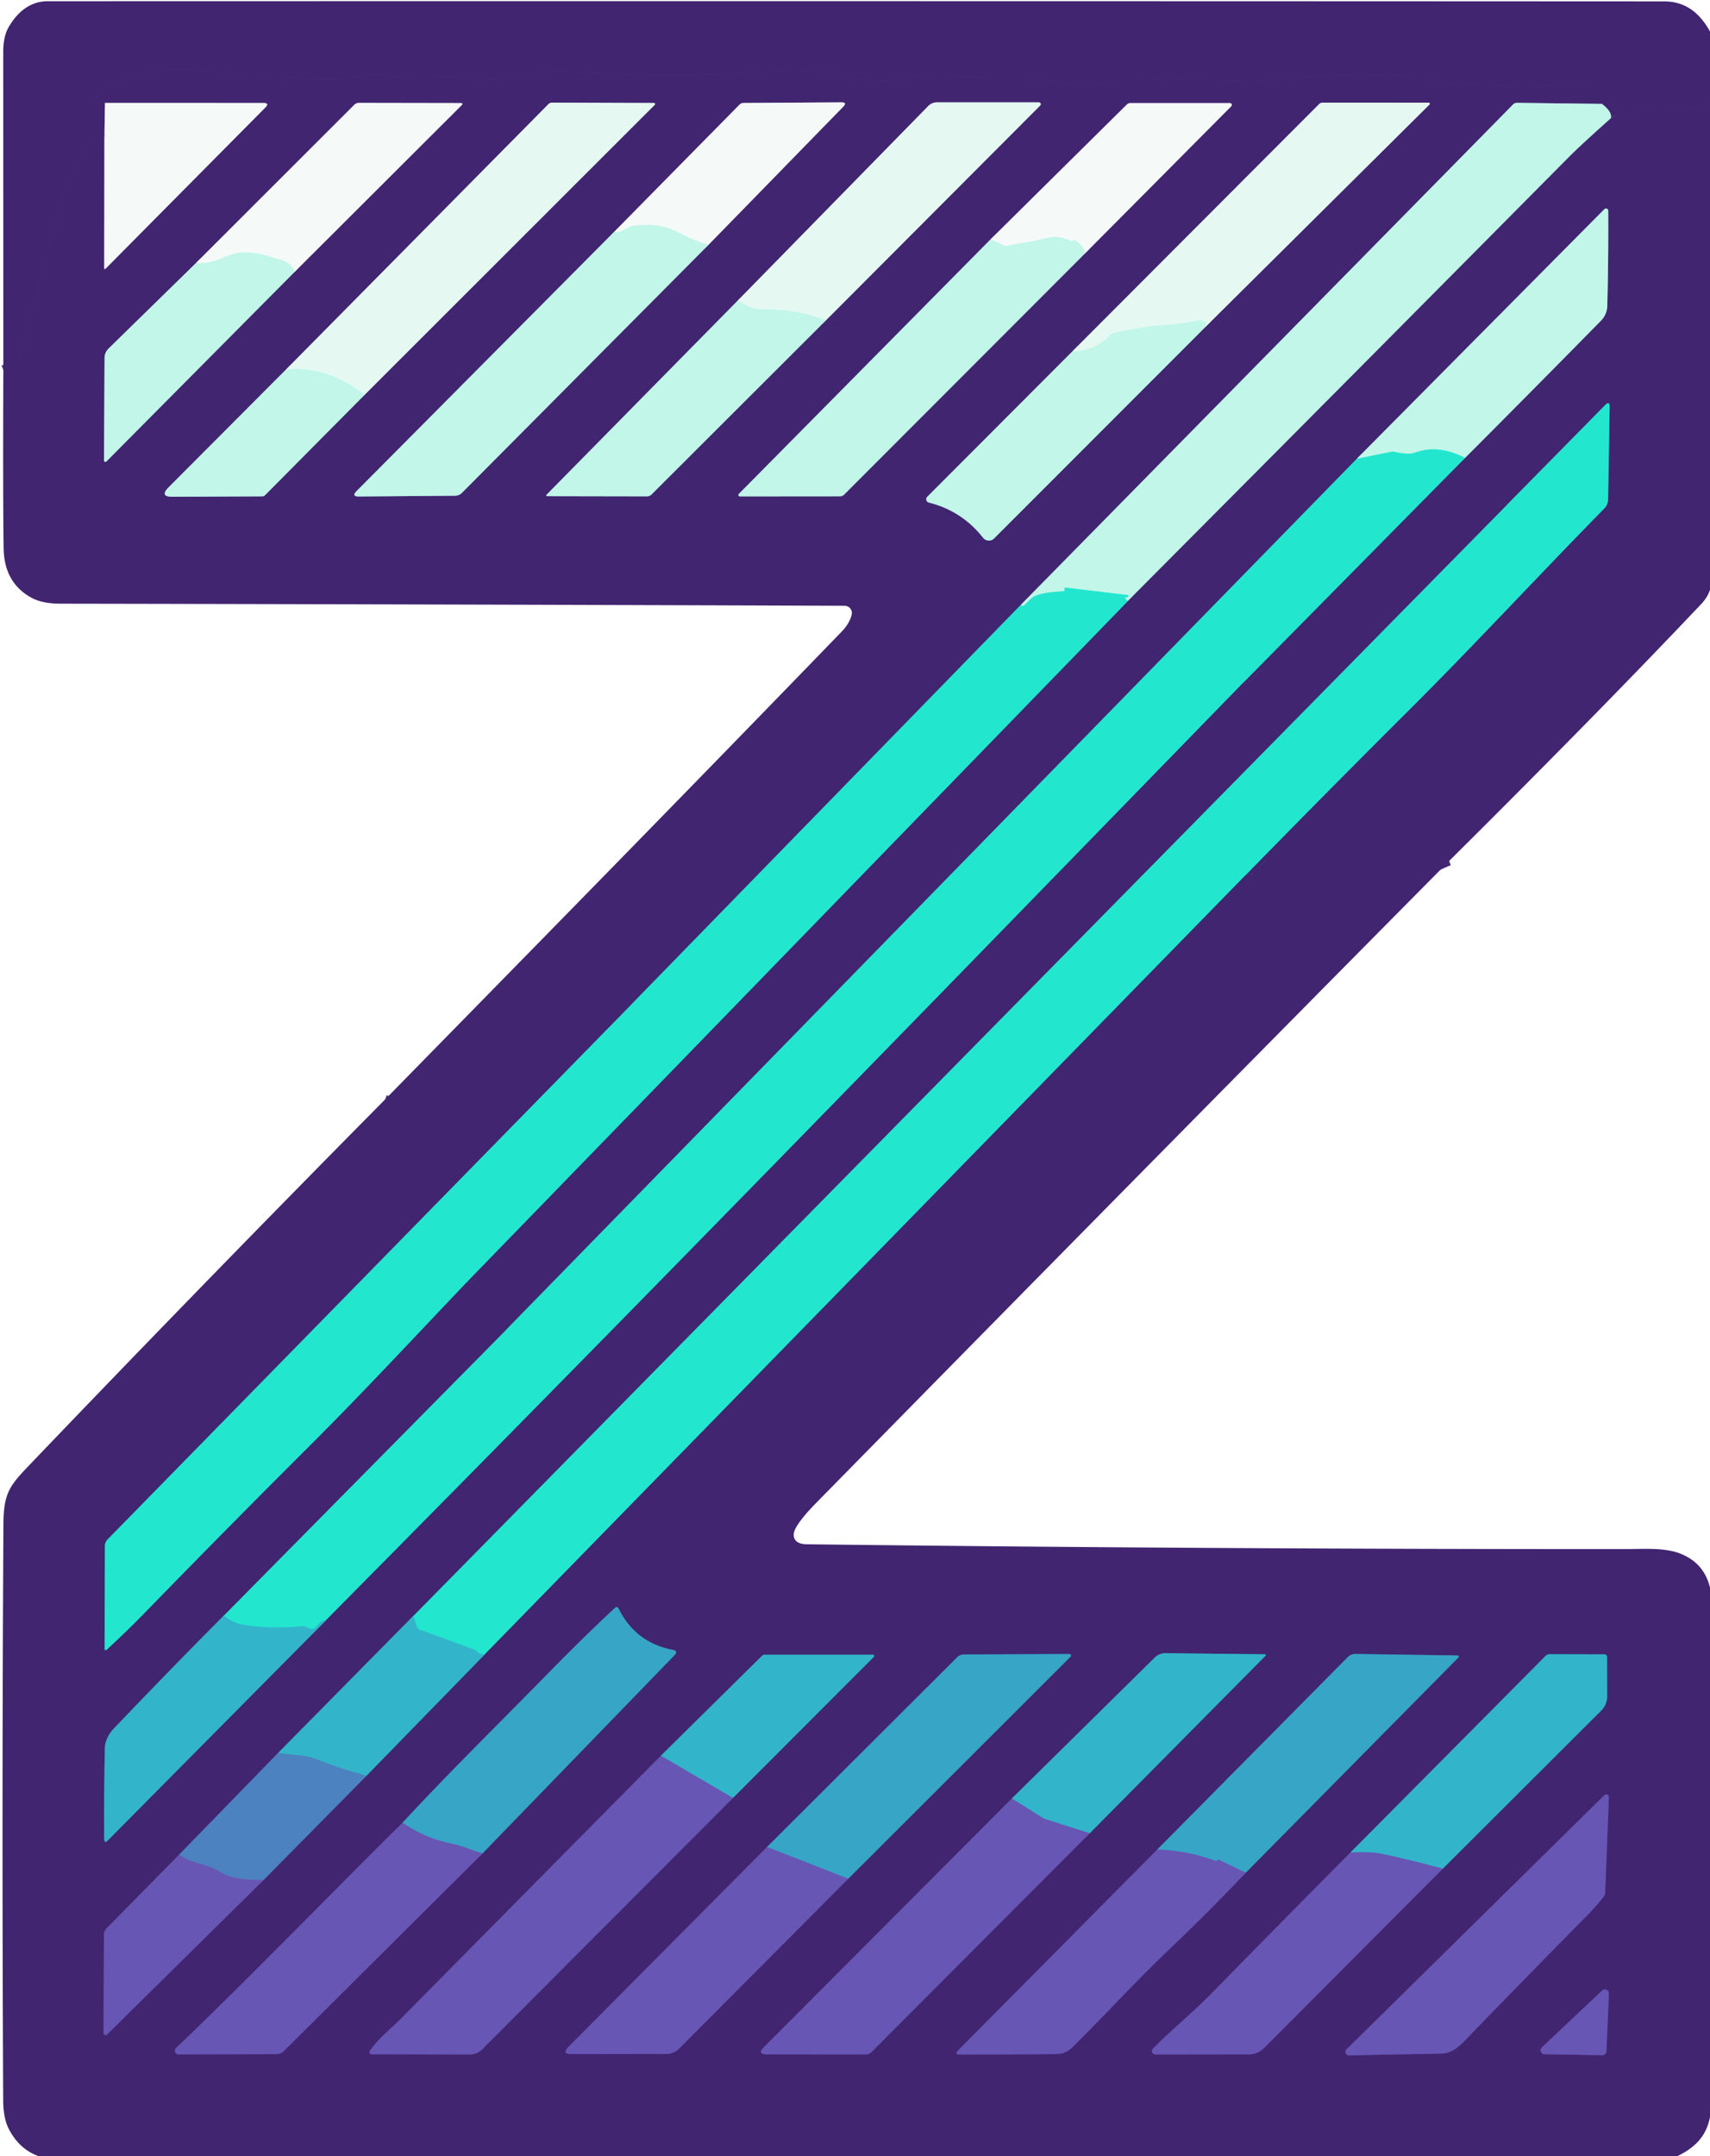 <?xml version="1.0" encoding="UTF-8" standalone="no"?>
<!-- Created with Inkscape (http://www.inkscape.org/) -->

<svg
   width="100.314mm"
   height="126.442mm"
   viewBox="0 0 100.314 126.442"
   version="1.1"
   id="svg1440"
   xml:space="preserve"
   inkscape:version="1.2.2 (b0a84865, 2022-12-01)"
   sodipodi:docname="drawing.svg"
   xmlns:inkscape="http://www.inkscape.org/namespaces/inkscape"
   xmlns:sodipodi="http://sodipodi.sourceforge.net/DTD/sodipodi-0.dtd"
   xmlns="http://www.w3.org/2000/svg"
   xmlns:svg="http://www.w3.org/2000/svg"><sodipodi:namedview
     id="namedview1442"
     pagecolor="#ffffff"
     bordercolor="#000000"
     borderopacity="0.25"
     inkscape:showpageshadow="2"
     inkscape:pageopacity="0.0"
     inkscape:pagecheckerboard="0"
     inkscape:deskcolor="#d1d1d1"
     inkscape:document-units="mm"
     showgrid="false"
     inkscape:zoom="1.5485357"
     inkscape:cx="150.14184"
     inkscape:cy="248.94486"
     inkscape:window-width="1920"
     inkscape:window-height="1027"
     inkscape:window-x="0"
     inkscape:window-y="25"
     inkscape:window-maximized="0"
     inkscape:current-layer="g1792" /><defs
     id="defs1437" /><g
     inkscape:label="Layer 1"
     inkscape:groupmode="layer"
     id="layer1"
     transform="translate(-36.33,-122.266)"><g
       id="g1792"
       transform="matrix(0.265,0,0,0.265,-19.454,79.437)"><g
         stroke-width="2"
         fill="none"
         stroke-linecap="butt"
         id="g1590"><path
           stroke="#4e357f"
           vector-effect="non-scaling-stroke"
           d="m 589.69,184.54 q -3.15,0.94 -6.49,1.51 -1.67,0.28 -5.96,0.09 -3.23,-0.15 -6.38,0.64 -0.46,0.12 -0.9,-0.06 -0.92,-0.36 -2.9,1.12"
           id="path1444" /><path
           stroke="#8a99b7"
           vector-effect="non-scaling-stroke"
           d="m 567.06,187.84 q 0.5,-1.29 -1.9,-3.23"
           id="path1446" /><path
           stroke="#4e357f"
           vector-effect="non-scaling-stroke"
           d="m 565.16,184.61 q 0.94,-1.07 -1.15,-1.87 a 1.2,1.19 -1.1 0 1 -0.68,-0.65 q -0.5,-1.19 -1.75,-1.12 -0.38,0.03 -0.73,-0.14 -1.12,-0.53 -2.38,-0.7 c -1.91,-0.25 -2.64,1.2 -4.88,0.44 q -0.47,-0.15 -0.96,-0.07 -4.37,0.75 -10.89,-0.08 -1.83,-0.23 -6.92,-0.26 -2.78,-0.01 -6.83,-0.8 -4.67,-0.9 -10.98,-1.12 -9.89,-0.34 -17.57,0.43 c -7.52,0.76 -12.52,0.95 -18.94,0.83 q -0.29,-0.01 -0.46,-0.27 -0.2,-0.34 -0.59,-0.34 c -5.08,-0.01 -10.02,0.55 -15.12,0.12 q -4.45,-0.37 -5.84,0.07 c -6.58,2.09 -12.15,0.89 -18.74,0.09 q -3.08,-0.38 -8.02,-0.29 -4.77,0.09 -9.52,-0.59 c -3.17,-0.45 -7.69,-0.02 -10.9,0.6 q -6.81,1.31 -14.54,-0.55 c -3.67,-0.88 -9.32,-1.54 -13.89,-1.16 q -22.77,1.92 -45.54,0.23 -4.24,-0.31 -7.65,0.24 c -5.43,0.87 -9.79,2.28 -15.95,1.35 q -3.22,-0.5 -6.54,-0.33 -5.66,0.29 -11.31,-0.51 -2.37,-0.34 -4.77,0.13 -6.89,1.33 -13.88,0.58 c -2.63,-0.28 -5.2,0.49 -7.98,0.02 q -9.21,-1.56 -18.52,-1.94 -4.46,-0.18 -8.33,0.97 -4.29,1.27 -8.39,3.07 -0.57,0.25 -0.82,0.82 -0.3,0.68 -1.08,0.97 a 0.59,0.59 0 0 0 -0.2,0.98 l 0.56,0.52 q 0.36,0.35 0.28,-0.23 -0.04,-0.23 0.25,-0.18 0.47,0.09 0.74,0.53"
           id="path1448" /><path
           stroke="#a49bbe"
           vector-effect="non-scaling-stroke"
           d="m 233.75,184.4 -0.13,7.69"
           id="path1450" /><path
           stroke="#4e357f"
           vector-effect="non-scaling-stroke"
           d="m 233.62,192.09 q -2.01,-0.62 -2.55,0.9 -0.17,0.46 -0.65,0.56 -1.16,0.24 -1.53,1.29 -0.56,1.56 -0.61,1.66 -3.34,5.96 -4.16,9.39 -3.14,13.18 -7.03,26.15 -0.14,0.46 -0.08,0.94 0.16,1.31 -0.76,2.26 -0.34,0.36 -0.32,0.85 0.17,5.21 -4.69,7.36"
           id="path1452" /><path
           stroke="#8592b2"
           vector-effect="non-scaling-stroke"
           d="m 567.06,187.84 q -6.72,5.99 -9.46,8.76 -48.62,49.04 -97.35,97.96"
           id="path1454" /><path
           stroke="#72eedc"
           vector-effect="non-scaling-stroke"
           d="m 460.25,294.56 q -0.72,-0.02 -0.62,-0.77 0.02,-0.15 0.11,-0.04 0.16,0.18 0.39,-0.01 0.45,-0.38 -0.13,-0.45 l -13.58,-1.63 q -0.24,-0.03 -0.25,0.22 -0.01,0.17 0,0.38 0.01,0.17 -0.17,0.19 c -1.96,0.19 -5.66,0.26 -7.14,1.59 q -0.86,0.77 -1.65,1.6 -0.2,0.21 -0.44,0.05 l -0.3,-0.2"
           id="path1456" /><path
           stroke="#8592b2"
           vector-effect="non-scaling-stroke"
           d="m 565.16,184.61 -18.83,-0.23 q -0.51,-0.01 -0.88,0.36 L 436.47,295.49"
           id="path1458" /><path
           stroke="#368aa5"
           vector-effect="non-scaling-stroke"
           d="m 436.47,295.49 -90.43,92.75"
           id="path1460" /><path
           stroke="#452975"
           vector-effect="non-scaling-stroke"
           d="m 346.04,388.24 q -0.06,-0.71 1.33,-2.38 1.89,-2.27 4.48,-5.17 a 0.36,0.36 0 0 0 -0.21,-0.59 q -0.99,-0.15 -1.97,-0.66 c -1.34,-0.68 -2.06,-2.08 -3.77,-2.71 q -0.46,-0.17 -0.89,0.07 -2.46,1.42 -5.06,2.54 -2.88,1.25 -4.71,2.81 -5.25,4.46 -9.88,9.59 -1.13,1.25 -4.73,2.93 -0.51,0.23 -0.51,0.79 v 1.05 q 0,0.64 -0.63,0.67 l -2.09,0.09 q -0.41,0.02 -0.7,0.29 -1.59,1.48 -3.08,3.03 -0.37,0.39 -0.81,0.08 l -1.43,-0.97 q -0.28,-0.19 -0.51,0.05 -2.38,2.56 -3.43,5.88 -0.5,1.57 -3.31,3.18 -0.44,0.26 -0.73,-0.17 -0.12,-0.17 -0.19,-0.41 -0.14,-0.44 -0.53,-0.19 -1.58,1 -3.16,1.99 -0.54,0.34 -0.3,0.97 a 0.33,0.32 -80.6 0 1 -0.51,0.37 l -0.63,-0.51 q -0.31,-0.26 -0.7,-0.14 -2.26,0.68 -3.8,-0.87 -0.29,-0.29 0.04,-0.54 2.03,-1.55 2.76,-3.67 0.15,-0.41 -0.62,-0.72"
           id="path1462" /><path
           stroke="#9f94b9"
           vector-effect="non-scaling-stroke"
           d="m 233.62,192.09 -0.04,28.78 q 0,0.51 0.35,0.15 l 35.32,-35.62 q 0.97,-0.98 -0.41,-0.99 l -35.09,-0.01"
           id="path1464" /><path
           stroke="#452975"
           vector-effect="non-scaling-stroke"
           d="m 531.29,352.16 q -2.23,0.92 -4.32,2.02 c -4.27,2.26 -8.61,7.59 -12.07,11.05 q -1.79,1.79 -5.15,4 -5.23,3.46 -8.93,8.64 -2.5,3.5 -6.52,6 a 1.98,1.97 -35.9 0 1 -2.53,-0.4 q -1.16,-1.35 -2.72,-0.71 -0.5,0.2 -0.94,-0.1 -2.04,-1.37 -2.6,-3.74 -0.08,-0.35 -0.31,-0.64 -0.34,-0.43 -0.39,-0.97 -0.05,-0.62 0.57,-1.4 6.66,-8.45 14.21,-16.14 1.87,-1.9 5.93,-7.59 0.42,-0.59 -0.3,-0.71 -1.65,-0.28 -2.83,-1.57 -0.4,-0.44 -0.99,-0.34 -3.68,0.63 -7.24,1.7 -0.08,0.02 -2.11,0.33 -1.38,0.21 -2.35,1.47 -0.63,0.83 -1.24,1.73 -0.24,0.36 -0.66,0.28 -0.51,-0.1 -1.6,0.26"
           id="path1466" /><path
           stroke="#368aa5"
           vector-effect="non-scaling-stroke"
           d="m 486.2,355.33 q 18.05,-18.47 36.32,-36.67 c 14.62,-14.58 28.66,-29.8 43.13,-44.52 a 2.96,2.94 -22.5 0 0 0.84,-2.01 l 0.34,-20.43 q 0.02,-1.46 -1,-0.42 l -21.76,22.08"
           id="path1468" /><path
           stroke="#452975"
           vector-effect="non-scaling-stroke"
           d="m 544.07,273.36 q -0.3,-0.77 -1.39,0.07 -0.4,0.3 -0.79,-0.03 -1.61,-1.42 -3.03,-0.26 -2.84,2.32 -6.01,4.22 -2.52,1.5 -7.57,6.69 c -1.8,1.86 -2.86,4.74 -5.5,6.45 q -2.81,1.81 -3.61,2.58 c -2.55,2.45 -5.2,4.72 -7.63,7.31 q -1.65,1.75 -4.18,2.14 -0.47,0.07 -0.82,0.4 -1.71,1.6 -5.88,4.23 -4.33,2.74 -7.86,2.89 -0.65,0.03 -0.98,0.59 -0.96,1.63 -2.66,2.26 -0.24,0.08 -0.28,-0.16 -0.03,-0.13 0.04,-0.24"
           id="path1470" /><path
           stroke="#368aa5"
           vector-effect="non-scaling-stroke"
           d="m 485.92,312.5 48.9,-49.54"
           id="path1472" /><path
           stroke="#8592b2"
           vector-effect="non-scaling-stroke"
           d="m 534.82,262.96 q 15.34,-15.37 30.06,-30.34 1.38,-1.41 1.43,-3.36 0.27,-10.51 0.21,-21.01 a 0.5,0.49 -23 0 0 -0.85,-0.34 l -54.81,55.24"
           id="path1474" /><path
           stroke="#368aa5"
           vector-effect="non-scaling-stroke"
           d="M 510.86,263.15 322.39,456.06"
           id="path1476" /><path
           stroke="#452975"
           vector-effect="non-scaling-stroke"
           d="m 322.39,456.06 -0.34,-0.55 q -0.23,-0.37 0.05,-0.7 l 2.2,-2.55 q 0.22,-0.25 0.01,-0.51 L 324,451.38 q -0.32,-0.39 -0.38,-0.88 l -0.4,-3.24 q -0.08,-0.6 -0.67,-0.76 l -6.43,-1.66 q -0.43,-0.11 -0.78,0.16 -0.59,0.46 -1.6,0.45"
           id="path1478" /><path
           stroke="#368aa5"
           vector-effect="non-scaling-stroke"
           d="M 313.74,445.45 460.25,294.56"
           id="path1480" /><path
           stroke="#3a6d9d"
           vector-effect="non-scaling-stroke"
           d="m 302.03,519.19 -29.91,30.3"
           id="path1482" /><path
           stroke="#475498"
           vector-effect="non-scaling-stroke"
           d="m 272.12,549.49 -21.93,22.53"
           id="path1484" /><path
           stroke="#543e92"
           vector-effect="non-scaling-stroke"
           d="m 250.19,572.02 -16.09,16.34 a 2.03,2.02 67.3 0 0 -0.58,1.42 l -0.1,21.71 a 0.47,0.47 0 0 0 0.8,0.34 l 34.67,-34.21"
           id="path1486" /><path
           stroke="#475498"
           vector-effect="non-scaling-stroke"
           d="m 268.89,577.62 22.74,-23.03"
           id="path1488" /><path
           stroke="#3a6d9d"
           vector-effect="non-scaling-stroke"
           d="M 291.63,554.59 317.75,527.8"
           id="path1490" /><path
           stroke="#3286a0"
           vector-effect="non-scaling-stroke"
           d="M 346.04,388.24 234.32,502.3 q -0.59,0.61 -0.59,1.46 l -0.07,22.75 a 0.27,0.26 68.9 0 0 0.44,0.2 q 4.51,-4.14 8.68,-8.43 18.09,-18.59 36.46,-36.9 c 11.81,-11.8 23.05,-23.91 34.5,-35.93"
           id="path1492" /><path
           stroke="#3a6d9d"
           vector-effect="non-scaling-stroke"
           d="m 260,519.19 q -12.29,12.36 -24.45,25.11 c -0.84,0.88 -1.79,2.59 -1.83,4.1 q -0.22,10.33 -0.14,20.13 0.01,1.16 0.83,0.33 l 48.34,-48.76"
           id="path1494" /><path
           stroke="#72eedc"
           vector-effect="non-scaling-stroke"
           d="m 534.82,262.96 q -5.94,-3.07 -11.06,-1.17 -1.45,0.54 -4.7,-0.2 a 1.01,0.88 42.5 0 0 -0.41,-0.01 l -7.79,1.57"
           id="path1496" /><path
           stroke="#3286a0"
           vector-effect="non-scaling-stroke"
           d="M 486.2,355.33 317.75,527.8"
           id="path1498" /><path
           stroke="#2bcecd"
           vector-effect="non-scaling-stroke"
           d="m 317.75,527.8 q -1.07,-0.11 -1.55,-0.65 -0.3,-0.34 -0.72,-0.49 l -12.11,-4.42 q -0.45,-0.17 -0.59,-0.63 l -0.75,-2.42"
           id="path1500" /><path
           stroke="#3286a0"
           vector-effect="non-scaling-stroke"
           d="M 302.03,519.19 544.07,273.36"
           id="path1502" /><path
           stroke="#3286a0"
           vector-effect="non-scaling-stroke"
           d="M 485.92,312.5 C 418.43,381.83 359.97,442.1 282.75,520.1"
           id="path1504" /><path
           stroke="#2bcecd"
           vector-effect="non-scaling-stroke"
           d="m 282.75,520.1 c -1,0.23 -1.47,0.59 -2.22,1.49 q -0.81,0.97 -2.13,0.14 -0.42,-0.27 -0.92,-0.23 -7.52,0.69 -13.46,-0.39 -1.74,-0.32 -4.02,-1.92"
           id="path1506" /><path
           stroke="#3286a0"
           vector-effect="non-scaling-stroke"
           d="m 260,519.19 62.39,-63.13"
           id="path1508" /><path
           stroke="#3f9cc5"
           vector-effect="non-scaling-stroke"
           d="m 291.63,554.59 q -5.76,-1.55 -11.16,-3.69 c -2.79,-1.11 -5.38,-0.72 -8.35,-1.41"
           id="path1510" /><path
           stroke="#5a6cba"
           vector-effect="non-scaling-stroke"
           d="m 268.89,577.62 q -3.18,0.2 -6.57,-0.49 -1.53,-0.32 -3.4,-1.43 c -3.04,-1.81 -6.02,-1.59 -8.73,-3.68"
           id="path1512" /><path
           stroke="#8592b2"
           vector-effect="non-scaling-stroke"
           d="m 253.88,219.84 -19.32,18.89 q -0.9,0.88 -0.91,2.13 l -0.12,22.66 a 0.31,0.3 68.3 0 0 0.52,0.23 l 41.69,-41.98"
           id="path1514" /><path
           stroke="#9f94b9"
           vector-effect="non-scaling-stroke"
           d="m 275.74,221.77 36.94,-36.85 q 0.5,-0.49 -0.2,-0.49 l -22.53,-0.04 a 1.44,1.42 -67.3 0 0 -1.01,0.42 l -35.06,35.03"
           id="path1516" /><path
           stroke="#dbf8f1"
           vector-effect="non-scaling-stroke"
           d="m 275.74,221.77 c -0.94,-2.63 -3.44,-2.64 -5.49,-3.35 q -3.14,-1.09 -6.46,-0.93 -1.41,0.07 -4.36,1.34 -2.77,1.18 -5.55,1.01"
           id="path1518" /><path
           stroke="#8592b2"
           vector-effect="non-scaling-stroke"
           d="m 273.79,243.43 -25.94,26.01 q -2.12,2.13 0.88,2.11 l 19.82,-0.09 a 0.9,0.88 21.6 0 0 0.64,-0.27 l 22.04,-22.21"
           id="path1520" /><path
           stroke="#9793b6"
           vector-effect="non-scaling-stroke"
           d="m 291.23,248.98 64.21,-64.16 a 0.24,0.24 0 0 0 -0.17,-0.41 l -22.53,-0.08 a 1.19,1.16 22.5 0 0 -0.82,0.33 l -58.13,58.77"
           id="path1522" /><path
           stroke="#d3f8ee"
           vector-effect="non-scaling-stroke"
           d="m 291.23,248.98 q -8.43,-6.54 -17.44,-5.55"
           id="path1524" /><path
           stroke="#8592b2"
           vector-effect="non-scaling-stroke"
           d="m 346.65,212.74 -57.2,57.55 q -1.2,1.21 0.5,1.2 l 21.29,-0.17 a 2.21,2.21 0 0 0 1.55,-0.66 l 54.54,-54.85"
           id="path1526" /><path
           stroke="#9f94b9"
           vector-effect="non-scaling-stroke"
           d="m 367.33,215.81 29.85,-30.59 q 0.93,-0.95 -0.4,-0.95 l -21.7,0.14 q -0.51,0 -0.87,0.37 l -27.56,27.96"
           id="path1528" /><path
           stroke="#dbf8f1"
           vector-effect="non-scaling-stroke"
           d="m 367.33,215.81 q -3.11,-0.91 -6.26,-2.53 -2.92,-1.51 -4.92,-1.74 -2.66,-0.31 -5.32,0.03 -0.91,0.11 -1.96,0.79 -1.63,1.05 -2.22,0.38"
           id="path1530" /><path
           stroke="#8592b2"
           vector-effect="non-scaling-stroke"
           d="m 373.88,228.08 -42.29,42.93 q -0.4,0.41 0.17,0.41 l 21.98,0.04 a 1.41,1.4 -67 0 0 0.98,-0.4 l 38.6,-38.53"
           id="path1532" /><path
           stroke="#9793b6"
           vector-effect="non-scaling-stroke"
           d="m 393.32,232.53 47.45,-47.56 a 0.41,0.41 0 0 0 -0.29,-0.7 h -22.51 q -1.18,0 -2,0.84 l -42.09,42.97"
           id="path1534" /><path
           stroke="#d3f8ee"
           vector-effect="non-scaling-stroke"
           d="m 393.32,232.53 q -6.27,-2.45 -13.93,-2.45 -2.98,0.01 -5.51,-2"
           id="path1536" /><path
           stroke="#8592b2"
           vector-effect="non-scaling-stroke"
           d="m 429.83,214.55 -55.78,56.39 a 0.32,0.31 21.9 0 0 0.23,0.53 l 22.19,-0.02 q 0.52,0 0.88,-0.36 l 53.35,-53.4"
           id="path1538" /><path
           stroke="#9f94b9"
           vector-effect="non-scaling-stroke"
           d="m 450.7,217.69 32.36,-32.55 a 0.42,0.41 -67.4 0 0 -0.29,-0.71 h -22.02 q -0.45,0 -0.78,0.31 l -30.14,29.81"
           id="path1540" /><path
           stroke="#dbf8f1"
           vector-effect="non-scaling-stroke"
           d="m 450.7,217.69 q -0.6,-2.21 -2.44,-2.95 -0.13,-0.05 -0.16,0.08 -0.04,0.15 -0.15,0.21 -0.12,0.07 -0.34,-0.05 -2.59,-1.34 -5.26,-0.71 -3.25,0.76 -3.34,0.77 -2.78,0.38 -5.56,1 a 1.08,1.07 52 0 1 -0.71,-0.09 l -2.91,-1.4"
           id="path1542" /><path
           stroke="#8592b2"
           vector-effect="non-scaling-stroke"
           d="m 447.97,239.31 -32.2,32.25 a 0.76,0.76 0 0 0 0.35,1.27 q 7.34,1.85 12.01,7.79 a 1.64,1.63 48.4 0 0 2.44,0.15 L 477.32,234"
           id="path1544" /><path
           stroke="#9793b6"
           vector-effect="non-scaling-stroke"
           d="m 477.32,234 49.62,-49.24 a 0.25,0.24 23.2 0 0 -0.17,-0.42 l -23.42,-0.01 a 1.21,1.19 22.2 0 0 -0.85,0.35 l -54.53,54.63"
           id="path1546" /><path
           stroke="#d3f8ee"
           vector-effect="non-scaling-stroke"
           d="m 477.32,234 0.16,-0.99 q 0.06,-0.37 -0.3,-0.26 l -0.35,0.11 q -0.17,0.05 -0.21,-0.12 -0.03,-0.15 -0.13,-0.24 -0.15,-0.11 -0.5,-0.02 -3.17,0.77 -8.24,1.11 -3.79,0.26 -10.65,1.69 a 1.59,1.56 15.5 0 0 -0.83,0.46 q -3.42,3.7 -8.3,3.57"
           id="path1548" /><path
           stroke="#543e92"
           vector-effect="non-scaling-stroke"
           d="m 299.63,564.97 c -16.77,16.57 -33.39,33.86 -50.16,49.88 a 0.81,0.81 0 0 0 0.56,1.4 l 21.71,-0.06 a 2.26,2.24 -67.1 0 0 1.58,-0.65 l 44,-43.77"
           id="path1550" /><path
           stroke="#3c659b"
           vector-effect="non-scaling-stroke"
           d="m 317.32,571.77 42.69,-44.06 a 0.55,0.55 0 0 0 -0.29,-0.92 q -8.53,-1.54 -12.31,-9.27 a 0.45,0.45 0 0 0 -0.71,-0.13 q -7.42,6.92 -14.44,14.11 c -10.89,11.14 -22.05,22.04 -32.63,33.47"
           id="path1552" /><path
           stroke="#4f7ebd"
           vector-effect="non-scaling-stroke"
           d="m 317.32,571.77 q -1.88,-0.57 -3.57,-1.22 -1.62,-0.61 -3.61,-1.02 -5.73,-1.2 -10.51,-4.56"
           id="path1554" /><path
           stroke="#543e92"
           vector-effect="non-scaling-stroke"
           d="m 380.31,570.35 -43.98,44.26 q -1.55,1.56 0.65,1.56 l 21.1,-0.03 a 3.84,3.82 22.4 0 0 2.71,-1.12 l 37.49,-37.64"
           id="path1556" /><path
           stroke="#3c659b"
           vector-effect="non-scaling-stroke"
           d="m 398.28,577.38 49.22,-49.15 a 0.34,0.34 0 0 0 -0.24,-0.58 l -23.35,0.1 a 2.21,2.18 21.9 0 0 -1.53,0.64 l -42.07,41.96"
           id="path1558" /><path
           stroke="#4f7ebd"
           vector-effect="non-scaling-stroke"
           d="m 398.28,577.38 -17.97,-7.03"
           id="path1560" /><path
           stroke="#543e92"
           vector-effect="non-scaling-stroke"
           d="m 434.5,559.62 -54.9,55.05 q -1.57,1.57 0.66,1.57 l 21.97,0.02 a 1.64,1.61 -67.1 0 0 1.15,-0.48 l 48.35,-48.46"
           id="path1562" /><path
           stroke="#3a6d9d"
           vector-effect="non-scaling-stroke"
           d="m 451.73,567.32 38.94,-39.31 a 0.18,0.17 -67.2 0 0 -0.12,-0.3 l -22.07,-0.24 a 3.28,3.25 22.7 0 0 -2.32,0.94 l -31.66,31.21"
           id="path1564" /><path
           stroke="#4d86bf"
           vector-effect="non-scaling-stroke"
           d="m 451.73,567.32 -10.1,-3.23 a 0.88,0.65 -8.3 0 1 -0.13,-0.07 l -7,-4.4"
           id="path1566" /><path
           stroke="#543e92"
           vector-effect="non-scaling-stroke"
           d="m 356.8,550.16 q -28.73,29.05 -57.79,58.44 c -1.66,1.68 -4.8,4.17 -6.64,6.88 a 0.48,0.47 17.4 0 0 0.39,0.74 l 21.72,0.05 q 1.63,0 2.78,-1.15 l 55.5,-55.62"
           id="path1568" /><path
           stroke="#3a6d9d"
           vector-effect="non-scaling-stroke"
           d="m 372.76,559.5 31.18,-31.22 a 0.28,0.27 22.3 0 0 -0.2,-0.47 h -24.01 a 0.73,0.72 22.2 0 0 -0.51,0.21 l -22.42,22.14"
           id="path1570" /><path
           stroke="#4d86bf"
           vector-effect="non-scaling-stroke"
           d="M 372.76,559.5 356.8,550.16"
           id="path1572" /><path
           stroke="#543e92"
           vector-effect="non-scaling-stroke"
           d="m 466.69,570.92 -44.34,44.71 a 0.38,0.37 22.3 0 0 0.27,0.64 q 9.99,0.01 20.13,-0.07 c 2.32,-0.02 3.54,0.08 5.29,-1.66 7.26,-7.19 14.1,-14.71 21.54,-21.78 q 8.56,-8.14 16.69,-16.71"
           id="path1574" /><path
           stroke="#3c659b"
           vector-effect="non-scaling-stroke"
           d="m 486.27,576.05 46.95,-47.5 q 0.56,-0.57 -0.24,-0.58 l -22.4,-0.33 a 2.35,2.35 0 0 0 -1.72,0.7 l -42.17,42.58"
           id="path1576" /><path
           stroke="#4f7ebd"
           vector-effect="non-scaling-stroke"
           d="m 486.27,576.05 -5.99,-2.9 q -0.04,-0.02 -0.08,-0.01 -0.15,0.03 -0.24,0.17 -0.14,0.22 -0.38,0.13 -6.22,-2.3 -12.89,-2.52"
           id="path1578" /><path
           stroke="#543e92"
           vector-effect="non-scaling-stroke"
           d="m 509.44,571.59 q -15.37,15.47 -30.67,31.1 c -3.85,3.94 -8.78,8.01 -13.04,12.28 a 0.76,0.76 0 0 0 0.54,1.3 l 20.7,-0.03 a 4.76,4.74 22.3 0 0 3.37,-1.4 l 39.57,-39.7"
           id="path1580" /><path
           stroke="#3a6d9d"
           vector-effect="non-scaling-stroke"
           d="m 529.91,575.14 35.06,-34.98 a 4.42,4.39 67.7 0 0 1.3,-3.13 l -0.01,-8.66 q 0,-0.64 -0.64,-0.65 l -12,-0.03 q -0.59,0 -1.01,0.42 l -43.17,43.48"
           id="path1582" /><path
           stroke="#4d86bf"
           vector-effect="non-scaling-stroke"
           d="m 529.91,575.14 q -9.53,-2.51 -13.93,-3.34 -2.27,-0.43 -6.54,-0.21"
           id="path1584" /><path
           stroke="#543e92"
           vector-effect="non-scaling-stroke"
           d="m 565.67,558.89 -57.06,56.22 a 0.85,0.83 51.5 0 0 -0.11,1.07 q 0.05,0.09 0.33,0.23 0.16,0.08 0.37,0.07 10.08,-0.23 20.19,-0.4 c 2.45,-0.04 3.9,-1.35 5.47,-2.97 q 13.46,-13.91 27.06,-27.68 1.92,-1.93 3.63,-4.15 a 1.4,1.39 -25 0 0 0.29,-0.79 l 0.82,-21.17 a 0.58,0.58 0 0 0 -0.99,-0.43"
           id="path1586" /><path
           stroke="#543e92"
           vector-effect="non-scaling-stroke"
           d="m 566.67,602.79 a 0.89,0.89 0 0 0 -1.49,-0.68 l -13.35,12.58 a 0.89,0.89 0 0 0 0.59,1.53 l 12.8,0.21 a 0.89,0.89 0 0 0 0.9,-0.85 l 0.55,-12.79"
           id="path1588" /></g><path
         fill="#533c84"
         d="m 589.69,184.54 q -3.15,0.94 -6.49,1.51 -1.67,0.28 -5.96,0.09 -3.23,-0.15 -6.38,0.64 -0.46,0.12 -0.9,-0.06 -0.92,-0.36 -2.9,1.12 0.5,-1.29 -1.9,-3.23 0.94,-1.07 -1.15,-1.87 a 1.2,1.19 -1.1 0 1 -0.68,-0.65 q -0.5,-1.19 -1.75,-1.12 -0.38,0.03 -0.73,-0.14 -1.12,-0.53 -2.38,-0.7 c -1.91,-0.25 -2.64,1.2 -4.88,0.44 q -0.47,-0.15 -0.96,-0.07 -4.37,0.75 -10.89,-0.08 -1.83,-0.23 -6.92,-0.26 -2.78,-0.01 -6.83,-0.8 -4.67,-0.9 -10.98,-1.12 -9.89,-0.34 -17.57,0.43 c -7.52,0.76 -12.52,0.95 -18.94,0.83 q -0.29,-0.01 -0.46,-0.27 -0.2,-0.34 -0.59,-0.34 c -5.08,-0.01 -10.02,0.55 -15.12,0.12 q -4.45,-0.37 -5.84,0.07 c -6.58,2.09 -12.15,0.89 -18.74,0.09 q -3.08,-0.38 -8.02,-0.29 -4.77,0.09 -9.52,-0.59 c -3.17,-0.45 -7.69,-0.02 -10.9,0.6 q -6.81,1.31 -14.54,-0.55 c -3.67,-0.88 -9.32,-1.54 -13.89,-1.16 q -22.77,1.92 -45.54,0.23 -4.24,-0.31 -7.65,0.24 c -5.43,0.87 -9.79,2.28 -15.95,1.35 q -3.22,-0.5 -6.54,-0.33 -5.66,0.29 -11.31,-0.51 -2.37,-0.34 -4.77,0.13 -6.89,1.33 -13.88,0.58 c -2.63,-0.28 -5.2,0.49 -7.98,0.02 q -9.21,-1.56 -18.52,-1.94 -4.46,-0.18 -8.33,0.97 -4.29,1.27 -8.39,3.07 -0.57,0.25 -0.82,0.82 -0.3,0.68 -1.08,0.97 a 0.59,0.59 0 0 0 -0.2,0.98 l 0.56,0.52 q 0.36,0.35 0.28,-0.23 -0.04,-0.23 0.25,-0.18 0.47,0.09 0.74,0.53 l -0.13,7.69 q -2.01,-0.62 -2.55,0.9 -0.17,0.46 -0.65,0.56 -1.16,0.24 -1.53,1.29 -0.56,1.56 -0.61,1.66 -3.34,5.96 -4.16,9.39 -3.14,13.18 -7.03,26.15 -0.14,0.46 -0.08,0.94 0.16,1.31 -0.76,2.26 -0.34,0.36 -0.32,0.85 0.17,5.21 -4.69,7.36 -0.01,-35.13 -0.02,-70.31 0,-3.47 1.22,-5.55 c 1.86,-3.18 4.62,-5.7 8.64,-5.7 q 178.91,-0.05 357.81,0.04 c 4.6,0 7.58,2.38 9.81,6.04 q 1.15,1.89 1.11,4.85 -0.06,5.79 -0.12,11.72 z"
         id="path1592"
         style="fill:#412570;fill-opacity:1" /><path
         fill="#482d7a"
         d="m 565.16,184.61 -18.83,-0.23 q -0.51,-0.01 -0.88,0.36 l -108.98,110.75 -90.43,92.75 q -0.06,-0.71 1.33,-2.38 1.89,-2.27 4.48,-5.17 a 0.36,0.36 0 0 0 -0.21,-0.59 q -0.99,-0.15 -1.97,-0.66 c -1.34,-0.68 -2.06,-2.08 -3.77,-2.71 q -0.46,-0.17 -0.89,0.07 -2.46,1.42 -5.06,2.54 -2.88,1.25 -4.71,2.81 -5.25,4.46 -9.88,9.59 -1.13,1.25 -4.73,2.93 -0.51,0.23 -0.51,0.79 v 1.05 q 0,0.64 -0.63,0.67 l -2.09,0.09 q -0.41,0.02 -0.7,0.29 -1.59,1.48 -3.08,3.03 -0.37,0.39 -0.81,0.08 l -1.43,-0.97 q -0.28,-0.19 -0.51,0.05 -2.38,2.56 -3.43,5.88 -0.5,1.57 -3.31,3.18 -0.44,0.26 -0.73,-0.17 -0.12,-0.17 -0.19,-0.41 -0.14,-0.44 -0.53,-0.19 -1.58,1 -3.16,1.99 -0.54,0.34 -0.3,0.97 a 0.33,0.32 -80.6 0 1 -0.51,0.37 l -0.63,-0.51 q -0.31,-0.26 -0.7,-0.14 -2.26,0.68 -3.8,-0.87 -0.29,-0.29 0.04,-0.54 2.03,-1.55 2.76,-3.67 0.15,-0.41 -0.62,-0.72 c 33.78,-34.46 67.56,-68.89 101.11,-103.57 q 1.69,-1.75 2.17,-3.7 a 1.59,1.59 0 0 0 -1.53,-1.97 q -87.16,-0.32 -173.6,-0.47 -3.99,-0.01 -6.32,-1.25 -6.15,-3.29 -6.28,-10.96 -0.17,-9.91 -0.07,-39.55 4.86,-2.15 4.69,-7.36 -0.02,-0.49 0.32,-0.85 0.92,-0.95 0.76,-2.26 -0.06,-0.48 0.08,-0.94 3.89,-12.97 7.03,-26.15 0.82,-3.43 4.16,-9.39 0.05,-0.1 0.61,-1.66 0.37,-1.05 1.53,-1.29 0.48,-0.1 0.65,-0.56 0.54,-1.52 2.55,-0.9 l -0.04,28.78 q 0,0.51 0.35,0.15 l 35.32,-35.62 q 0.97,-0.98 -0.41,-0.99 l -35.09,-0.01 q -0.27,-0.44 -0.74,-0.53 -0.29,-0.05 -0.25,0.18 0.08,0.58 -0.28,0.23 l -0.56,-0.52 a 0.59,0.59 0 0 1 0.2,-0.98 q 0.78,-0.29 1.08,-0.97 0.25,-0.57 0.82,-0.82 4.1,-1.8 8.39,-3.07 3.87,-1.15 8.33,-0.97 9.31,0.38 18.52,1.94 c 2.78,0.47 5.35,-0.3 7.98,-0.02 q 6.99,0.75 13.88,-0.58 2.4,-0.47 4.77,-0.13 5.65,0.8 11.31,0.51 3.32,-0.17 6.54,0.33 c 6.16,0.93 10.52,-0.48 15.95,-1.35 q 3.41,-0.55 7.65,-0.24 22.77,1.69 45.54,-0.23 c 4.57,-0.38 10.22,0.28 13.89,1.16 q 7.73,1.86 14.54,0.55 c 3.21,-0.62 7.73,-1.05 10.9,-0.6 q 4.75,0.68 9.52,0.59 4.94,-0.09 8.02,0.29 c 6.59,0.8 12.16,2 18.74,-0.09 q 1.39,-0.44 5.84,-0.07 c 5.1,0.43 10.04,-0.13 15.12,-0.12 q 0.39,0 0.59,0.34 0.17,0.26 0.46,0.27 c 6.42,0.12 11.42,-0.07 18.94,-0.83 q 7.68,-0.77 17.57,-0.43 6.31,0.22 10.98,1.12 4.05,0.79 6.83,0.8 5.09,0.03 6.92,0.26 6.52,0.83 10.89,0.08 0.49,-0.08 0.96,0.07 c 2.24,0.76 2.97,-0.69 4.88,-0.44 q 1.26,0.17 2.38,0.7 0.35,0.17 0.73,0.14 1.25,-0.07 1.75,1.12 a 1.2,1.19 -1.1 0 0 0.68,0.65 q 2.09,0.8 1.15,1.87 z m -311.28,35.23 -19.32,18.89 q -0.9,0.88 -0.91,2.13 l -0.12,22.66 a 0.31,0.3 68.3 0 0 0.52,0.23 l 41.69,-41.98 36.94,-36.85 q 0.5,-0.49 -0.2,-0.49 l -22.53,-0.04 a 1.44,1.42 -67.3 0 0 -1.01,0.42 z m 19.91,23.59 -25.94,26.01 q -2.12,2.13 0.88,2.11 l 19.82,-0.09 a 0.9,0.88 21.6 0 0 0.64,-0.27 l 22.04,-22.21 64.21,-64.16 a 0.24,0.24 0 0 0 -0.17,-0.41 l -22.53,-0.08 a 1.19,1.16 22.5 0 0 -0.82,0.33 z m 72.86,-30.69 -57.2,57.55 q -1.2,1.21 0.5,1.2 l 21.29,-0.17 a 2.21,2.21 0 0 0 1.55,-0.66 l 54.54,-54.85 29.85,-30.59 q 0.93,-0.95 -0.4,-0.95 l -21.7,0.14 q -0.51,0 -0.87,0.37 z m 27.23,15.34 -42.29,42.93 q -0.4,0.41 0.17,0.41 l 21.98,0.04 a 1.41,1.4 -67 0 0 0.98,-0.4 l 38.6,-38.53 47.45,-47.56 a 0.41,0.41 0 0 0 -0.29,-0.7 h -22.51 q -1.18,0 -2,0.84 z m 55.95,-13.53 -55.78,56.39 a 0.32,0.31 21.9 0 0 0.23,0.53 l 22.19,-0.02 q 0.52,0 0.88,-0.36 l 53.35,-53.4 32.36,-32.55 a 0.42,0.41 -67.4 0 0 -0.29,-0.71 h -22.02 q -0.45,0 -0.78,0.31 z m 18.14,24.76 -32.2,32.25 a 0.76,0.76 0 0 0 0.35,1.27 q 7.34,1.85 12.01,7.79 a 1.64,1.63 48.4 0 0 2.44,0.15 L 477.32,234 526.94,184.76 a 0.25,0.24 23.2 0 0 -0.17,-0.42 l -23.42,-0.01 a 1.21,1.19 22.2 0 0 -0.85,0.35 z"
         id="path1594"
         style="fill:#412570;fill-opacity:1" /><path
         fill="#f5faf8"
         d="m 233.62,192.09 0.13,-7.69 35.09,0.01 q 1.38,0.01 0.41,0.99 l -35.32,35.62 q -0.35,0.36 -0.35,-0.15 z"
         id="path1596" /><path
         fill="#f5faf8"
         d="m 275.74,221.77 c -0.94,-2.63 -3.44,-2.64 -5.49,-3.35 q -3.14,-1.09 -6.46,-0.93 -1.41,0.07 -4.36,1.34 -2.77,1.18 -5.55,1.01 l 35.06,-35.03 a 1.44,1.42 -67.3 0 1 1.01,-0.42 l 22.53,0.04 q 0.7,0 0.2,0.49 z"
         id="path1598" /><path
         fill="#e5f9f2"
         d="m 291.23,248.98 q -8.43,-6.54 -17.44,-5.55 l 58.13,-58.77 a 1.19,1.16 22.5 0 1 0.82,-0.33 l 22.53,0.08 a 0.24,0.24 0 0 1 0.17,0.41 z"
         id="path1600" /><path
         fill="#f5faf8"
         d="m 367.33,215.81 q -3.11,-0.91 -6.26,-2.53 -2.92,-1.51 -4.92,-1.74 -2.66,-0.31 -5.32,0.03 -0.91,0.11 -1.96,0.79 -1.63,1.05 -2.22,0.38 l 27.56,-27.96 q 0.36,-0.37 0.87,-0.37 l 21.7,-0.14 q 1.33,0 0.4,0.95 z"
         id="path1602" /><path
         fill="#e5f9f2"
         d="m 393.32,232.53 q -6.27,-2.45 -13.93,-2.45 -2.98,0.01 -5.51,-2 l 42.09,-42.97 q 0.82,-0.84 2,-0.84 h 22.51 a 0.41,0.41 0 0 1 0.29,0.7 z"
         id="path1604" /><path
         fill="#f5faf8"
         d="m 450.7,217.69 q -0.6,-2.21 -2.44,-2.95 -0.13,-0.05 -0.16,0.08 -0.04,0.15 -0.15,0.21 -0.12,0.07 -0.34,-0.05 -2.59,-1.34 -5.26,-0.71 -3.25,0.76 -3.34,0.77 -2.78,0.38 -5.56,1 a 1.08,1.07 52 0 1 -0.71,-0.09 l -2.91,-1.4 30.14,-29.81 q 0.33,-0.31 0.78,-0.31 h 22.02 a 0.42,0.41 -67.4 0 1 0.29,0.71 z"
         id="path1606" /><path
         fill="#e5f9f2"
         d="m 477.32,234 0.16,-0.99 q 0.06,-0.37 -0.3,-0.26 l -0.35,0.11 q -0.17,0.05 -0.21,-0.12 -0.03,-0.15 -0.13,-0.24 -0.15,-0.11 -0.5,-0.02 -3.17,0.77 -8.24,1.11 -3.79,0.26 -10.65,1.69 a 1.59,1.56 15.5 0 0 -0.83,0.46 q -3.42,3.7 -8.3,3.57 l 54.53,-54.63 a 1.21,1.19 22.2 0 1 0.85,-0.35 l 23.42,0.01 a 0.25,0.24 23.2 0 1 0.17,0.42 z"
         id="path1608" /><path
         fill="#c1f6e9"
         d="m 565.16,184.61 q 2.4,1.94 1.9,3.23 -6.72,5.99 -9.46,8.76 -48.62,49.04 -97.35,97.96 -0.72,-0.02 -0.62,-0.77 0.02,-0.15 0.11,-0.04 0.16,0.18 0.39,-0.01 0.45,-0.38 -0.13,-0.45 l -13.58,-1.63 q -0.24,-0.03 -0.25,0.22 -0.01,0.17 0,0.38 0.01,0.17 -0.17,0.19 c -1.96,0.19 -5.66,0.26 -7.14,1.59 q -0.86,0.77 -1.65,1.6 -0.2,0.21 -0.44,0.05 l -0.3,-0.2 108.98,-110.75 q 0.37,-0.37 0.88,-0.36 z"
         id="path1610" /><path
         fill="#482d7a"
         d="m 589.69,184.54 q -0.02,52.48 -0.24,105.15 c -0.01,2.27 -0.93,4.12 -2.36,5.62 q -22.85,24.13 -55.8,56.85 -2.23,0.92 -4.32,2.02 c -4.27,2.26 -8.61,7.59 -12.07,11.05 q -1.79,1.79 -5.15,4 -5.23,3.46 -8.93,8.64 -2.5,3.5 -6.52,6 a 1.98,1.97 -35.9 0 1 -2.53,-0.4 q -1.16,-1.35 -2.72,-0.71 -0.5,0.2 -0.94,-0.1 -2.04,-1.37 -2.6,-3.74 -0.08,-0.35 -0.31,-0.64 -0.34,-0.43 -0.39,-0.97 -0.05,-0.62 0.57,-1.4 6.66,-8.45 14.21,-16.14 1.87,-1.9 5.93,-7.59 0.42,-0.59 -0.3,-0.71 -1.65,-0.28 -2.83,-1.57 -0.4,-0.44 -0.99,-0.34 -3.68,0.63 -7.24,1.7 -0.08,0.02 -2.11,0.33 -1.38,0.21 -2.35,1.47 -0.63,0.83 -1.24,1.73 -0.24,0.36 -0.66,0.28 -0.51,-0.1 -1.6,0.26 18.05,-18.47 36.32,-36.67 c 14.62,-14.58 28.66,-29.8 43.13,-44.52 a 2.96,2.94 -22.5 0 0 0.84,-2.01 l 0.34,-20.43 q 0.02,-1.46 -1,-0.42 l -21.76,22.08 q -0.3,-0.77 -1.39,0.07 -0.4,0.3 -0.79,-0.03 -1.61,-1.42 -3.03,-0.26 -2.84,2.32 -6.01,4.22 -2.52,1.5 -7.57,6.69 c -1.8,1.86 -2.86,4.74 -5.5,6.45 q -2.81,1.81 -3.61,2.58 c -2.55,2.45 -5.2,4.72 -7.63,7.31 q -1.65,1.75 -4.18,2.14 -0.47,0.07 -0.82,0.4 -1.71,1.6 -5.88,4.23 -4.33,2.74 -7.86,2.89 -0.65,0.03 -0.98,0.59 -0.96,1.63 -2.66,2.26 -0.24,0.08 -0.28,-0.16 -0.03,-0.13 0.04,-0.24 l 48.9,-49.54 q 15.34,-15.37 30.06,-30.34 1.38,-1.41 1.43,-3.36 0.27,-10.51 0.21,-21.01 a 0.5,0.49 -23 0 0 -0.85,-0.34 l -54.81,55.24 -188.47,192.91 -0.34,-0.55 q -0.23,-0.37 0.05,-0.7 l 2.2,-2.55 q 0.22,-0.25 0.01,-0.51 L 324,451.38 q -0.32,-0.39 -0.38,-0.88 l -0.4,-3.24 q -0.08,-0.6 -0.67,-0.76 l -6.43,-1.66 q -0.43,-0.11 -0.78,0.16 -0.59,0.46 -1.6,0.45 L 460.25,294.56 q 48.73,-48.92 97.35,-97.96 2.74,-2.77 9.46,-8.76 1.98,-1.48 2.9,-1.12 0.44,0.18 0.9,0.06 3.15,-0.79 6.38,-0.64 4.29,0.19 5.96,-0.09 3.34,-0.57 6.49,-1.51 z"
         id="path1612"
         style="fill:#412570;fill-opacity:1" /><path
         fill="#c1f6e9"
         d="m 534.82,262.96 q -5.94,-3.07 -11.06,-1.17 -1.45,0.54 -4.7,-0.2 a 1.01,0.88 42.5 0 0 -0.41,-0.01 l -7.79,1.57 54.81,-55.24 a 0.5,0.49 -23 0 1 0.85,0.34 q 0.06,10.5 -0.21,21.01 -0.05,1.95 -1.43,3.36 -14.72,14.97 -30.06,30.34 z"
         id="path1614" /><path
         fill="#c1f6e9"
         d="m 367.33,215.81 -54.54,54.85 a 2.21,2.21 0 0 1 -1.55,0.66 l -21.29,0.17 q -1.7,0.01 -0.5,-1.2 l 57.2,-57.55 q 0.59,0.67 2.22,-0.38 1.05,-0.68 1.96,-0.79 2.66,-0.34 5.32,-0.03 2,0.23 4.92,1.74 3.15,1.62 6.26,2.53 z"
         id="path1616" /><path
         fill="#c1f6e9"
         d="m 450.7,217.69 -53.35,53.4 q -0.36,0.36 -0.88,0.36 l -22.19,0.02 a 0.32,0.31 21.9 0 1 -0.23,-0.53 l 55.78,-56.39 2.91,1.4 a 1.08,1.07 52 0 0 0.71,0.09 q 2.78,-0.62 5.56,-1 0.09,-0.01 3.34,-0.77 2.67,-0.63 5.26,0.71 0.22,0.12 0.34,0.05 0.11,-0.06 0.15,-0.21 0.03,-0.13 0.16,-0.08 1.84,0.74 2.44,2.95 z"
         id="path1618" /><path
         fill="#c1f6e9"
         d="m 275.74,221.77 -41.69,41.98 a 0.31,0.3 68.3 0 1 -0.52,-0.23 l 0.12,-22.66 q 0.01,-1.25 0.91,-2.13 l 19.32,-18.89 q 2.78,0.17 5.55,-1.01 2.95,-1.27 4.36,-1.34 3.32,-0.16 6.46,0.93 c 2.05,0.71 4.55,0.72 5.49,3.35 z"
         id="path1620" /><path
         fill="#c1f6e9"
         d="m 373.88,228.08 q 2.53,2.01 5.51,2 7.66,0 13.93,2.45 l -38.6,38.53 a 1.41,1.4 -67 0 1 -0.98,0.4 l -21.98,-0.04 q -0.57,0 -0.17,-0.41 z"
         id="path1622" /><path
         fill="#c1f6e9"
         d="m 477.32,234 -46.75,46.77 a 1.64,1.63 48.4 0 1 -2.44,-0.15 q -4.67,-5.94 -12.01,-7.79 a 0.76,0.76 0 0 1 -0.35,-1.27 l 32.2,-32.25 q 4.88,0.13 8.3,-3.57 a 1.59,1.56 15.5 0 1 0.83,-0.46 q 6.86,-1.43 10.65,-1.69 5.07,-0.34 8.24,-1.11 0.35,-0.09 0.5,0.02 0.1,0.09 0.13,0.24 0.04,0.17 0.21,0.12 l 0.35,-0.11 q 0.36,-0.11 0.3,0.26 z"
         id="path1624" /><path
         fill="#c1f6e9"
         d="m 291.23,248.98 -22.04,22.21 a 0.9,0.88 21.6 0 1 -0.64,0.27 l -19.82,0.09 q -3,0.02 -0.88,-2.11 l 25.94,-26.01 q 9.01,-0.99 17.44,5.55 z"
         id="path1626" /><path
         fill="#23e6cf"
         d="M 486.2,355.33 317.75,527.8 q -1.07,-0.11 -1.55,-0.65 -0.3,-0.34 -0.72,-0.49 l -12.11,-4.42 q -0.45,-0.17 -0.59,-0.63 l -0.75,-2.42 242.04,-245.83 21.76,-22.08 q 1.02,-1.04 1,0.42 l -0.34,20.43 a 2.96,2.94 -22.5 0 1 -0.84,2.01 c -14.47,14.72 -28.51,29.94 -43.13,44.52 q -18.27,18.2 -36.32,36.67 z"
         id="path1628" /><path
         fill="#23e6cf"
         d="m 534.82,262.96 -48.9,49.54 c -67.49,69.33 -125.95,129.6 -203.17,207.6 -1,0.23 -1.47,0.59 -2.22,1.49 q -0.81,0.97 -2.13,0.14 -0.42,-0.27 -0.92,-0.23 -7.52,0.69 -13.46,-0.39 -1.74,-0.32 -4.02,-1.92 l 62.39,-63.13 188.47,-192.91 7.79,-1.57 a 1.01,0.88 42.5 0 1 0.41,0.01 q 3.25,0.74 4.7,0.2 5.12,-1.9 11.06,1.17 z"
         id="path1630" /><path
         fill="#412570"
         d="m 544.07,273.36 -242.04,245.83 -29.91,30.3 -21.93,22.53 -16.09,16.34 a 2.03,2.02 67.3 0 0 -0.58,1.42 l -0.1,21.71 a 0.47,0.47 0 0 0 0.8,0.34 l 34.67,-34.21 22.74,-23.03 26.12,-26.79 168.45,-172.47 q 1.09,-0.36 1.6,-0.26 0.42,0.08 0.66,-0.28 0.61,-0.9 1.24,-1.73 0.97,-1.26 2.35,-1.47 2.03,-0.31 2.11,-0.33 3.56,-1.07 7.24,-1.7 0.59,-0.1 0.99,0.34 1.18,1.29 2.83,1.57 0.72,0.12 0.3,0.71 -4.06,5.69 -5.93,7.59 -7.55,7.69 -14.21,16.14 -0.62,0.78 -0.57,1.4 0.05,0.54 0.39,0.97 0.23,0.29 0.31,0.64 0.56,2.37 2.6,3.74 0.44,0.3 0.94,0.1 1.56,-0.64 2.72,0.71 a 1.98,1.97 -35.9 0 0 2.53,0.4 q 4.02,-2.5 6.52,-6 3.7,-5.18 8.93,-8.64 3.36,-2.21 5.15,-4 c 3.46,-3.46 7.8,-8.79 12.07,-11.05 q 2.09,-1.1 4.32,-2.02 -70.35,71.03 -140.38,142.33 c -1.24,1.26 -4.44,4.72 -4.67,6.41 -0.25,1.76 1.17,2.44 2.76,2.46 q 90.62,1.1 181.25,1.07 c 4.09,0 8.66,-0.4 12.23,1 q 6.99,2.74 7.03,11.56 0.32,65.41 0.06,105.39 c -0.05,7.48 -0.14,12.69 -7.67,16.35 q -2.09,1.01 -5.49,1.01 -176.21,0.09 -352.41,-0.18 -8,-0.01 -11.51,-6.74 -1.26,-2.41 -1.28,-6.38 -0.31,-63.73 0.05,-127.44 c 0.04,-7.31 1.53,-8.75 6.27,-13.71 q 38.78,-40.51 78.23,-80.37 0.77,0.31 0.62,0.72 -0.73,2.12 -2.76,3.67 -0.33,0.25 -0.04,0.54 1.54,1.55 3.8,0.87 0.39,-0.12 0.7,0.14 l 0.63,0.51 a 0.33,0.32 -80.6 0 0 0.51,-0.37 q -0.24,-0.63 0.3,-0.97 1.58,-0.99 3.16,-1.99 0.39,-0.25 0.53,0.19 0.07,0.24 0.19,0.41 0.29,0.43 0.73,0.17 2.81,-1.61 3.31,-3.18 1.05,-3.32 3.43,-5.88 0.23,-0.24 0.51,-0.05 l 1.43,0.97 q 0.44,0.31 0.81,-0.08 1.49,-1.55 3.08,-3.03 0.29,-0.27 0.7,-0.29 l 2.09,-0.09 q 0.63,-0.03 0.63,-0.67 v -1.05 q 0,-0.56 0.51,-0.79 3.6,-1.68 4.73,-2.93 4.63,-5.13 9.88,-9.59 1.83,-1.56 4.71,-2.81 2.6,-1.12 5.06,-2.54 0.43,-0.24 0.89,-0.07 c 1.71,0.63 2.43,2.03 3.77,2.71 q 0.98,0.51 1.97,0.66 a 0.36,0.36 0 0 1 0.21,0.59 q -2.59,2.9 -4.48,5.17 -1.39,1.67 -1.33,2.38 L 234.32,502.3 q -0.59,0.61 -0.59,1.46 l -0.07,22.75 a 0.27,0.26 68.9 0 0 0.44,0.2 q 4.51,-4.14 8.68,-8.43 18.09,-18.59 36.46,-36.9 c 11.81,-11.8 23.05,-23.91 34.5,-35.93 q 1.01,0.01 1.6,-0.45 0.35,-0.27 0.78,-0.16 l 6.43,1.66 q 0.59,0.16 0.67,0.76 l 0.4,3.24 q 0.06,0.49 0.38,0.88 l 0.31,0.37 q 0.21,0.26 -0.01,0.51 l -2.2,2.55 q -0.28,0.33 -0.05,0.7 l 0.34,0.55 -62.39,63.13 q -12.29,12.36 -24.45,25.11 c -0.84,0.88 -1.79,2.59 -1.83,4.1 q -0.22,10.33 -0.14,20.13 0.01,1.16 0.83,0.33 l 48.34,-48.76 c 77.22,-78 135.68,-138.27 203.17,-207.6 q -0.07,0.11 -0.04,0.24 0.04,0.24 0.28,0.16 1.7,-0.63 2.66,-2.26 0.33,-0.56 0.98,-0.59 3.53,-0.15 7.86,-2.89 4.17,-2.63 5.88,-4.23 0.35,-0.33 0.82,-0.4 2.53,-0.39 4.18,-2.14 c 2.43,-2.59 5.08,-4.86 7.63,-7.31 q 0.8,-0.77 3.61,-2.58 c 2.64,-1.71 3.7,-4.59 5.5,-6.45 q 5.05,-5.19 7.57,-6.69 3.17,-1.9 6.01,-4.22 1.42,-1.16 3.03,0.26 0.39,0.33 0.79,0.03 1.09,-0.84 1.39,-0.07 z M 299.63,564.97 c -16.77,16.57 -33.39,33.86 -50.16,49.88 a 0.81,0.81 0 0 0 0.56,1.4 l 21.71,-0.06 a 2.26,2.24 -67.1 0 0 1.58,-0.65 l 44,-43.77 42.69,-44.06 a 0.55,0.55 0 0 0 -0.29,-0.92 q -8.53,-1.54 -12.31,-9.27 a 0.45,0.45 0 0 0 -0.71,-0.13 q -7.42,6.92 -14.44,14.11 c -10.89,11.14 -22.05,22.04 -32.63,33.47 z m 80.68,5.38 -43.98,44.26 q -1.55,1.56 0.65,1.56 l 21.1,-0.03 a 3.84,3.82 22.4 0 0 2.71,-1.12 l 37.49,-37.64 49.22,-49.15 a 0.34,0.34 0 0 0 -0.24,-0.58 l -23.35,0.1 a 2.21,2.18 21.9 0 0 -1.53,0.64 z m 54.19,-10.73 -54.9,55.05 q -1.57,1.57 0.66,1.57 l 21.97,0.02 a 1.64,1.61 -67.1 0 0 1.15,-0.48 l 48.35,-48.46 38.94,-39.31 a 0.18,0.17 -67.2 0 0 -0.12,-0.3 l -22.07,-0.24 a 3.28,3.25 22.7 0 0 -2.32,0.94 z m -77.7,-9.46 q -28.73,29.05 -57.79,58.44 c -1.66,1.68 -4.8,4.17 -6.64,6.88 a 0.48,0.47 17.4 0 0 0.39,0.74 l 21.72,0.05 q 1.63,0 2.78,-1.15 l 55.5,-55.62 31.18,-31.22 a 0.28,0.27 22.3 0 0 -0.2,-0.47 h -24.01 a 0.73,0.72 22.2 0 0 -0.51,0.21 z m 109.89,20.76 -44.34,44.71 a 0.38,0.37 22.3 0 0 0.27,0.64 q 9.99,0.01 20.13,-0.07 c 2.32,-0.02 3.54,0.08 5.29,-1.66 7.26,-7.19 14.1,-14.71 21.54,-21.78 q 8.56,-8.14 16.69,-16.71 l 46.95,-47.5 q 0.56,-0.57 -0.24,-0.58 l -22.4,-0.33 a 2.35,2.35 0 0 0 -1.72,0.7 z m 42.75,0.67 q -15.37,15.47 -30.67,31.1 c -3.85,3.94 -8.78,8.01 -13.04,12.28 a 0.76,0.76 0 0 0 0.54,1.3 l 20.7,-0.03 a 4.76,4.74 22.3 0 0 3.37,-1.4 l 39.57,-39.7 35.06,-34.98 a 4.42,4.39 67.7 0 0 1.3,-3.13 l -0.01,-8.66 q 0,-0.64 -0.64,-0.65 l -12,-0.03 q -0.59,0 -1.01,0.42 z m 56.23,-12.7 -57.06,56.22 a 0.85,0.83 51.5 0 0 -0.11,1.07 q 0.05,0.09 0.33,0.23 0.16,0.08 0.37,0.07 10.08,-0.23 20.19,-0.4 c 2.45,-0.04 3.9,-1.35 5.47,-2.97 q 13.46,-13.91 27.06,-27.68 1.92,-1.93 3.63,-4.15 a 1.4,1.39 -25 0 0 0.29,-0.79 l 0.82,-21.17 a 0.58,0.58 0 0 0 -0.99,-0.43 z m 1,43.9 a 0.89,0.89 0 0 0 -1.49,-0.68 l -13.35,12.58 a 0.89,0.89 0 0 0 0.59,1.53 l 12.8,0.21 a 0.89,0.89 0 0 0 0.9,-0.85 z"
         id="path1632" /><path
         fill="#23e6cf"
         d="M 460.25,294.56 313.74,445.45 c -11.45,12.02 -22.69,24.13 -34.5,35.93 q -18.37,18.31 -36.46,36.9 -4.17,4.29 -8.68,8.43 a 0.27,0.26 68.9 0 1 -0.44,-0.2 l 0.07,-22.75 q 0,-0.85 0.59,-1.46 l 111.72,-114.06 90.43,-92.75 0.3,0.2 q 0.24,0.16 0.44,-0.05 0.79,-0.83 1.65,-1.6 c 1.48,-1.33 5.18,-1.4 7.14,-1.59 q 0.18,-0.02 0.17,-0.19 -0.01,-0.21 0,-0.38 0.01,-0.25 0.25,-0.22 l 13.58,1.63 q 0.58,0.07 0.13,0.45 -0.23,0.19 -0.39,0.01 -0.09,-0.11 -0.11,0.04 -0.1,0.75 0.62,0.77 z"
         id="path1634" /><path
         fill="#36a5c6"
         d="m 317.32,571.77 q -1.88,-0.57 -3.57,-1.22 -1.62,-0.61 -3.61,-1.02 -5.73,-1.2 -10.51,-4.56 c 10.58,-11.43 21.74,-22.33 32.63,-33.47 q 7.02,-7.19 14.44,-14.11 a 0.45,0.45 0 0 1 0.71,0.13 q 3.78,7.73 12.31,9.27 a 0.55,0.55 0 0 1 0.29,0.92 z"
         id="path1636" /><path
         fill="#32b5ca"
         d="m 260,519.19 q 2.28,1.6 4.02,1.92 5.94,1.08 13.46,0.39 0.5,-0.04 0.92,0.23 1.32,0.83 2.13,-0.14 c 0.75,-0.9 1.22,-1.26 2.22,-1.49 l -48.34,48.76 q -0.82,0.83 -0.83,-0.33 -0.08,-9.8 0.14,-20.13 c 0.04,-1.51 0.99,-3.22 1.83,-4.1 Q 247.71,531.55 260,519.19 Z"
         id="path1638" /><path
         fill="#32b5ca"
         d="m 302.03,519.19 0.75,2.42 q 0.14,0.46 0.59,0.63 l 12.11,4.42 q 0.42,0.15 0.72,0.49 0.48,0.54 1.55,0.65 l -26.12,26.79 q -5.76,-1.55 -11.16,-3.69 c -2.79,-1.11 -5.38,-0.72 -8.35,-1.41 z"
         id="path1640" /><path
         fill="#36a5c6"
         d="m 398.28,577.38 -17.97,-7.03 42.07,-41.96 a 2.21,2.18 21.9 0 1 1.53,-0.64 l 23.35,-0.1 a 0.34,0.34 0 0 1 0.24,0.58 z"
         id="path1642" /><path
         fill="#32b5ca"
         d="m 451.73,567.32 -10.1,-3.23 a 0.88,0.65 -8.3 0 1 -0.13,-0.07 l -7,-4.4 31.66,-31.21 a 3.28,3.25 22.7 0 1 2.32,-0.94 l 22.07,0.24 a 0.18,0.17 -67.2 0 1 0.12,0.3 z"
         id="path1644" /><path
         fill="#32b5ca"
         d="m 372.76,559.5 -15.96,-9.34 22.42,-22.14 a 0.73,0.72 22.2 0 1 0.51,-0.21 h 24.01 a 0.28,0.27 22.3 0 1 0.2,0.47 z"
         id="path1646" /><path
         fill="#36a5c6"
         d="m 486.27,576.05 -5.99,-2.9 q -0.04,-0.02 -0.08,-0.01 -0.15,0.03 -0.24,0.17 -0.14,0.22 -0.38,0.13 -6.22,-2.3 -12.89,-2.52 l 42.17,-42.58 a 2.35,2.35 0 0 1 1.72,-0.7 l 22.4,0.33 q 0.8,0.01 0.24,0.58 z"
         id="path1648" /><path
         fill="#32b5ca"
         d="m 529.91,575.14 q -9.53,-2.51 -13.93,-3.34 -2.27,-0.43 -6.54,-0.21 l 43.17,-43.48 q 0.42,-0.42 1.01,-0.42 l 12,0.03 q 0.64,0.01 0.64,0.65 l 0.01,8.66 a 4.42,4.39 67.7 0 1 -1.3,3.13 z"
         id="path1650" /><path
         fill="#4c82c0"
         d="m 272.12,549.49 c 2.97,0.69 5.56,0.3 8.35,1.41 q 5.4,2.14 11.16,3.69 l -22.74,23.03 q -3.18,0.2 -6.57,-0.49 -1.53,-0.32 -3.4,-1.43 c -3.04,-1.81 -6.02,-1.59 -8.73,-3.68 z"
         id="path1652" /><path
         fill="#6756b4"
         d="m 356.8,550.16 15.96,9.34 -55.5,55.62 q -1.15,1.15 -2.78,1.15 l -21.72,-0.05 a 0.48,0.47 17.4 0 1 -0.39,-0.74 c 1.84,-2.71 4.98,-5.2 6.64,-6.88 q 29.06,-29.39 57.79,-58.44 z"
         id="path1654" /><path
         fill="#6756b4"
         d="m 508.61,615.11 57.06,-56.22 a 0.58,0.58 0 0 1 0.99,0.43 l -0.82,21.17 a 1.4,1.39 -25 0 1 -0.29,0.79 q -1.71,2.22 -3.63,4.15 -13.6,13.77 -27.06,27.68 c -1.57,1.62 -3.02,2.93 -5.47,2.97 q -10.11,0.17 -20.19,0.4 -0.21,0.01 -0.37,-0.07 -0.28,-0.14 -0.33,-0.23 a 0.85,0.83 51.5 0 1 0.11,-1.07 z"
         id="path1656" /><path
         fill="#6756b4"
         d="m 434.5,559.62 7,4.4 a 0.88,0.65 -8.3 0 0 0.13,0.07 l 10.1,3.23 -48.35,48.46 a 1.64,1.61 -67.1 0 1 -1.15,0.48 l -21.97,-0.02 q -2.23,0 -0.66,-1.57 z"
         id="path1658" /><path
         fill="#6756b4"
         d="m 299.63,564.97 q 4.78,3.36 10.51,4.56 1.99,0.41 3.61,1.02 1.69,0.65 3.57,1.22 l -44,43.77 a 2.26,2.24 -67.1 0 1 -1.58,0.65 l -21.71,0.06 a 0.81,0.81 0 0 1 -0.56,-1.4 c 16.77,-16.02 33.39,-33.31 50.16,-49.88 z"
         id="path1660" /><path
         fill="#6756b4"
         d="m 380.31,570.35 17.97,7.03 -37.49,37.64 a 3.84,3.82 22.4 0 1 -2.71,1.12 l -21.1,0.03 q -2.2,0 -0.65,-1.56 z"
         id="path1662" /><path
         fill="#6756b4"
         d="m 486.27,576.05 q -8.13,8.57 -16.69,16.71 c -7.44,7.07 -14.28,14.59 -21.54,21.78 -1.75,1.74 -2.97,1.64 -5.29,1.66 q -10.14,0.08 -20.13,0.07 a 0.38,0.37 22.3 0 1 -0.27,-0.64 l 44.34,-44.71 q 6.67,0.22 12.89,2.52 0.24,0.09 0.38,-0.13 0.09,-0.14 0.24,-0.17 0.04,-0.01 0.08,0.01 z"
         id="path1664" /><path
         fill="#6756b4"
         d="m 529.91,575.14 -39.57,39.7 a 4.76,4.74 22.3 0 1 -3.37,1.4 l -20.7,0.03 a 0.76,0.76 0 0 1 -0.54,-1.3 c 4.26,-4.27 9.19,-8.34 13.04,-12.28 q 15.3,-15.63 30.67,-31.1 4.27,-0.22 6.54,0.21 4.4,0.83 13.93,3.34 z"
         id="path1666" /><path
         fill="#6756b4"
         d="m 250.19,572.02 c 2.71,2.09 5.69,1.87 8.73,3.68 q 1.87,1.11 3.4,1.43 3.39,0.69 6.57,0.49 l -34.67,34.21 a 0.47,0.47 0 0 1 -0.8,-0.34 l 0.1,-21.71 a 2.03,2.02 67.3 0 1 0.58,-1.42 z"
         id="path1668" /><path
         fill="#6756b4"
         d="m 566.67,602.79 -0.55,12.79 a 0.89,0.89 0 0 1 -0.9,0.85 l -12.8,-0.21 a 0.89,0.89 0 0 1 -0.59,-1.53 l 13.35,-12.58 a 0.89,0.89 0 0 1 1.49,0.68 z"
         id="path1670" /></g></g></svg>
